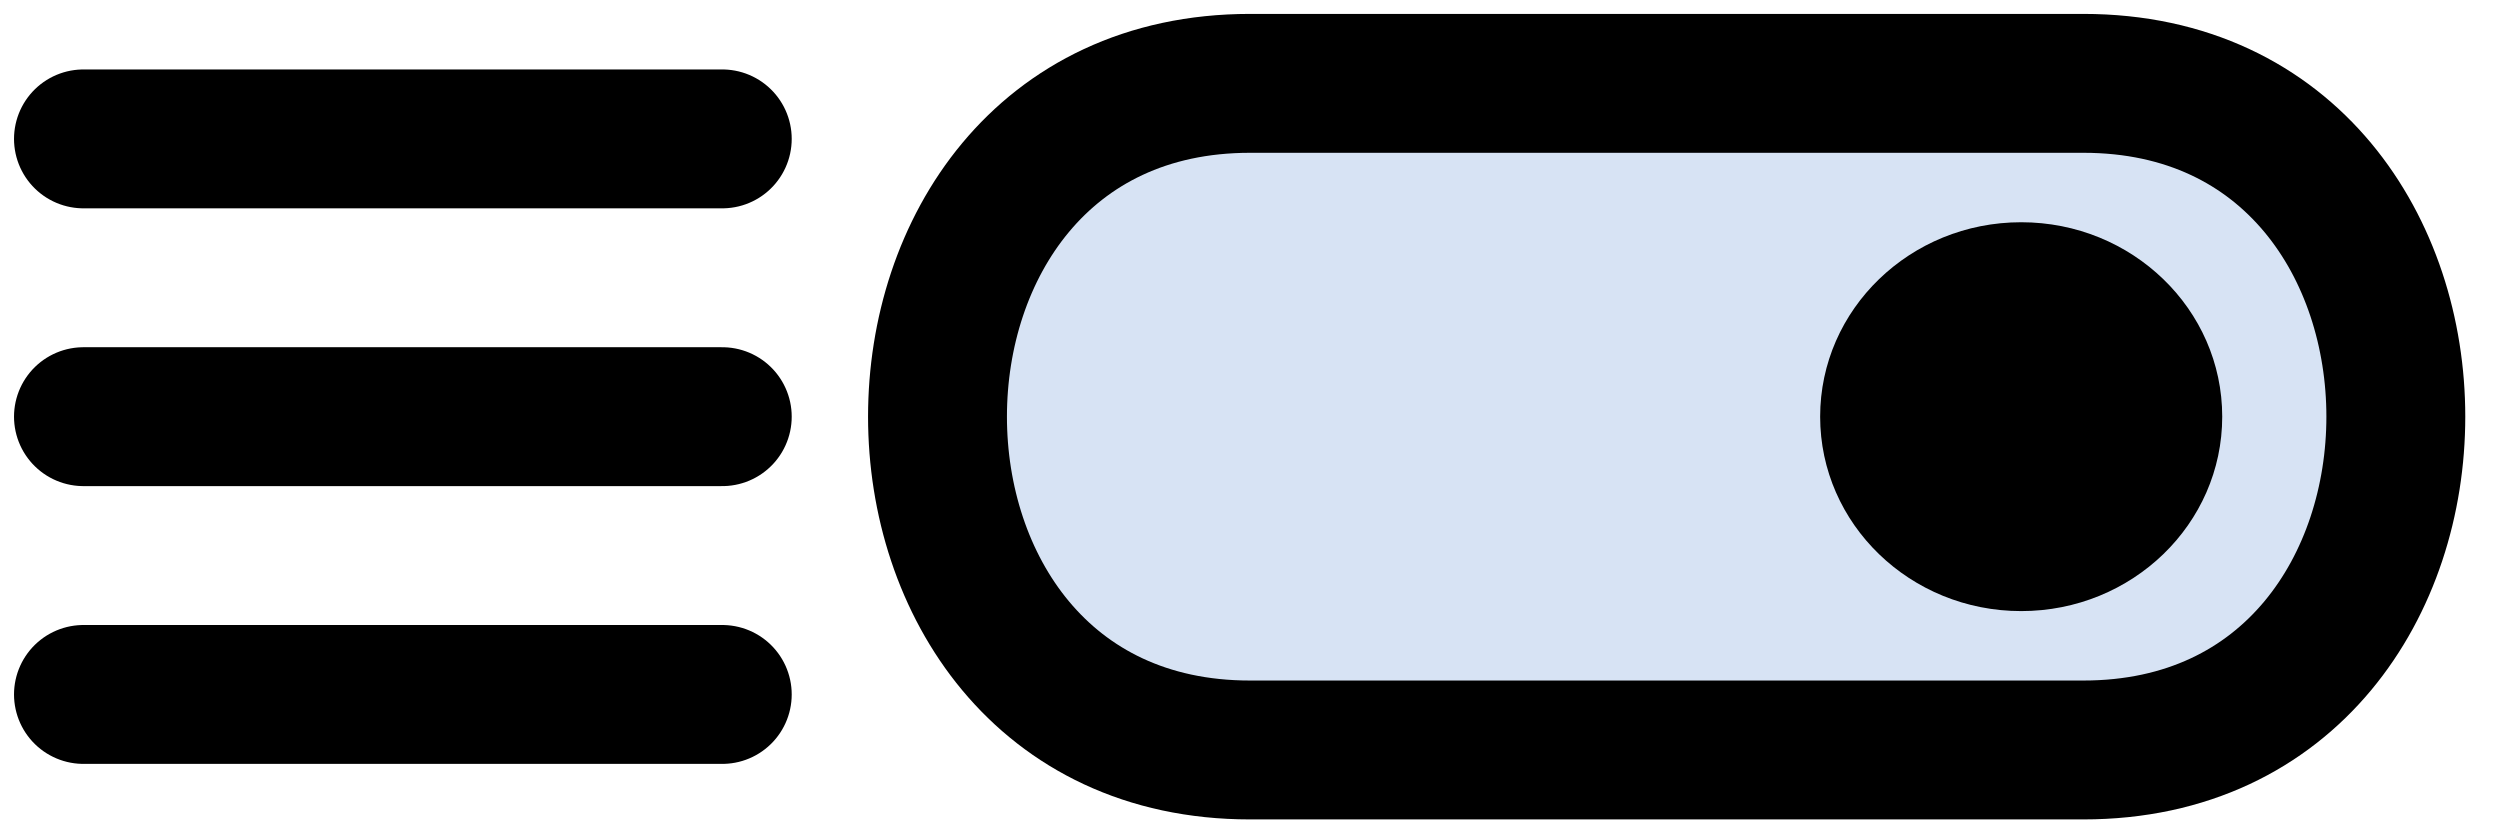 <?xml version="1.0" encoding="UTF-8" standalone="no"?>
<!-- Created with Inkscape (http://www.inkscape.org/) -->

<svg
   xmlns:dc="http://purl.org/dc/elements/1.1/"
   xmlns:cc="http://creativecommons.org/ns#"
   xmlns:rdf="http://www.w3.org/1999/02/22-rdf-syntax-ns#"
   xmlns:svg="http://www.w3.org/2000/svg"
   xmlns="http://www.w3.org/2000/svg"
   xmlns:sodipodi="http://sodipodi.sourceforge.net/DTD/sodipodi-0.dtd"
   xmlns:inkscape="http://www.inkscape.org/namespaces/inkscape"
   width="90"
   height="30"
   viewBox="0 0 23.812 7.938"
   version="1.1"
   id="svg8"
   inkscape:version="0.92.4 (5da689c313, 2019-01-14)"
   sodipodi:docname="spShowTextChecked.svg"
   inkscape:export-filename="C:\Users\pasto\Nextcloud\Documents\LiClipse Workspace\Sermon Prep Database\src\resources\spShowTextChecked.png"
   inkscape:export-xdpi="96"
   inkscape:export-ydpi="96">
  <defs
     id="defs2" />
  <sodipodi:namedview
     id="base"
     pagecolor="#ffffff"
     bordercolor="#666666"
     borderopacity="1.0"
     inkscape:pageopacity="0.0"
     inkscape:pageshadow="2"
     inkscape:zoom="11.2"
     inkscape:cx="23.928572"
     inkscape:cy="8.6607143"
     inkscape:document-units="px"
     inkscape:current-layer="layer1"
     showgrid="true"
     units="px"
     inkscape:window-width="1920"
     inkscape:window-height="1009"
     inkscape:window-x="-8"
     inkscape:window-y="-8"
     inkscape:window-maximized="1"
     inkscape:pagecheckerboard="0"
     inkscape:snap-bbox="true"
     inkscape:bbox-paths="true"
     inkscape:bbox-nodes="true">
    <inkscape:grid
       type="xygrid"
       id="grid812" />
  </sodipodi:namedview>
  <g
     inkscape:label="Layer 1"
     inkscape:groupmode="layer"
     id="layer1"
     transform="translate(0,-293.031)">
    <path
       style="fill:#d7e3f4;stroke:#000000;stroke-width:1.323;stroke-linecap:butt;stroke-linejoin:miter;stroke-miterlimit:4;stroke-dasharray:none;stroke-opacity:1"
       d="m 11.906,293.825 c -3.969,0 -3.969,6.35 0,6.35 l 7.938,1e-5 c 3.969,0 3.969,-6.35 0,-6.35 z"
       id="path1515"
       sodipodi:nodetypes="ccccc" />
    <ellipse
       style="fill:#000000;stroke-width:0.794;stroke-linecap:round;stroke-miterlimit:4;stroke-dasharray:none"
       id="path2022"
       cx="19.252"
       cy="297"
       rx="1.915"
       ry="1.852" />
    <ellipse
       style="fill:#000000;stroke-width:0.794;stroke-linecap:round;stroke-miterlimit:4;stroke-dasharray:none"
       id="path2046"
       cx="5.292"
       cy="295.016"
       rx="1.8799778e-15"
       ry="0.661" />
    <path
       style="fill:none;stroke:#000000;stroke-width:1.323;stroke-linecap:round;stroke-linejoin:miter;stroke-miterlimit:4;stroke-dasharray:none;stroke-opacity:1"
       d="M 0.794,294.354 H 6.879"
       id="path3942" />
    <path
       style="fill:none;stroke:#000000;stroke-width:1.323;stroke-linecap:round;stroke-linejoin:miter;stroke-miterlimit:4;stroke-dasharray:none;stroke-opacity:1"
       d="M 6.879,297 H 0.794"
       id="path3944" />
    <path
       style="fill:none;stroke:#000000;stroke-width:1.323;stroke-linecap:round;stroke-linejoin:miter;stroke-miterlimit:4;stroke-dasharray:none;stroke-opacity:1"
       d="M 0.794,299.646 H 6.879"
       id="path3946" />
  </g>
</svg>
